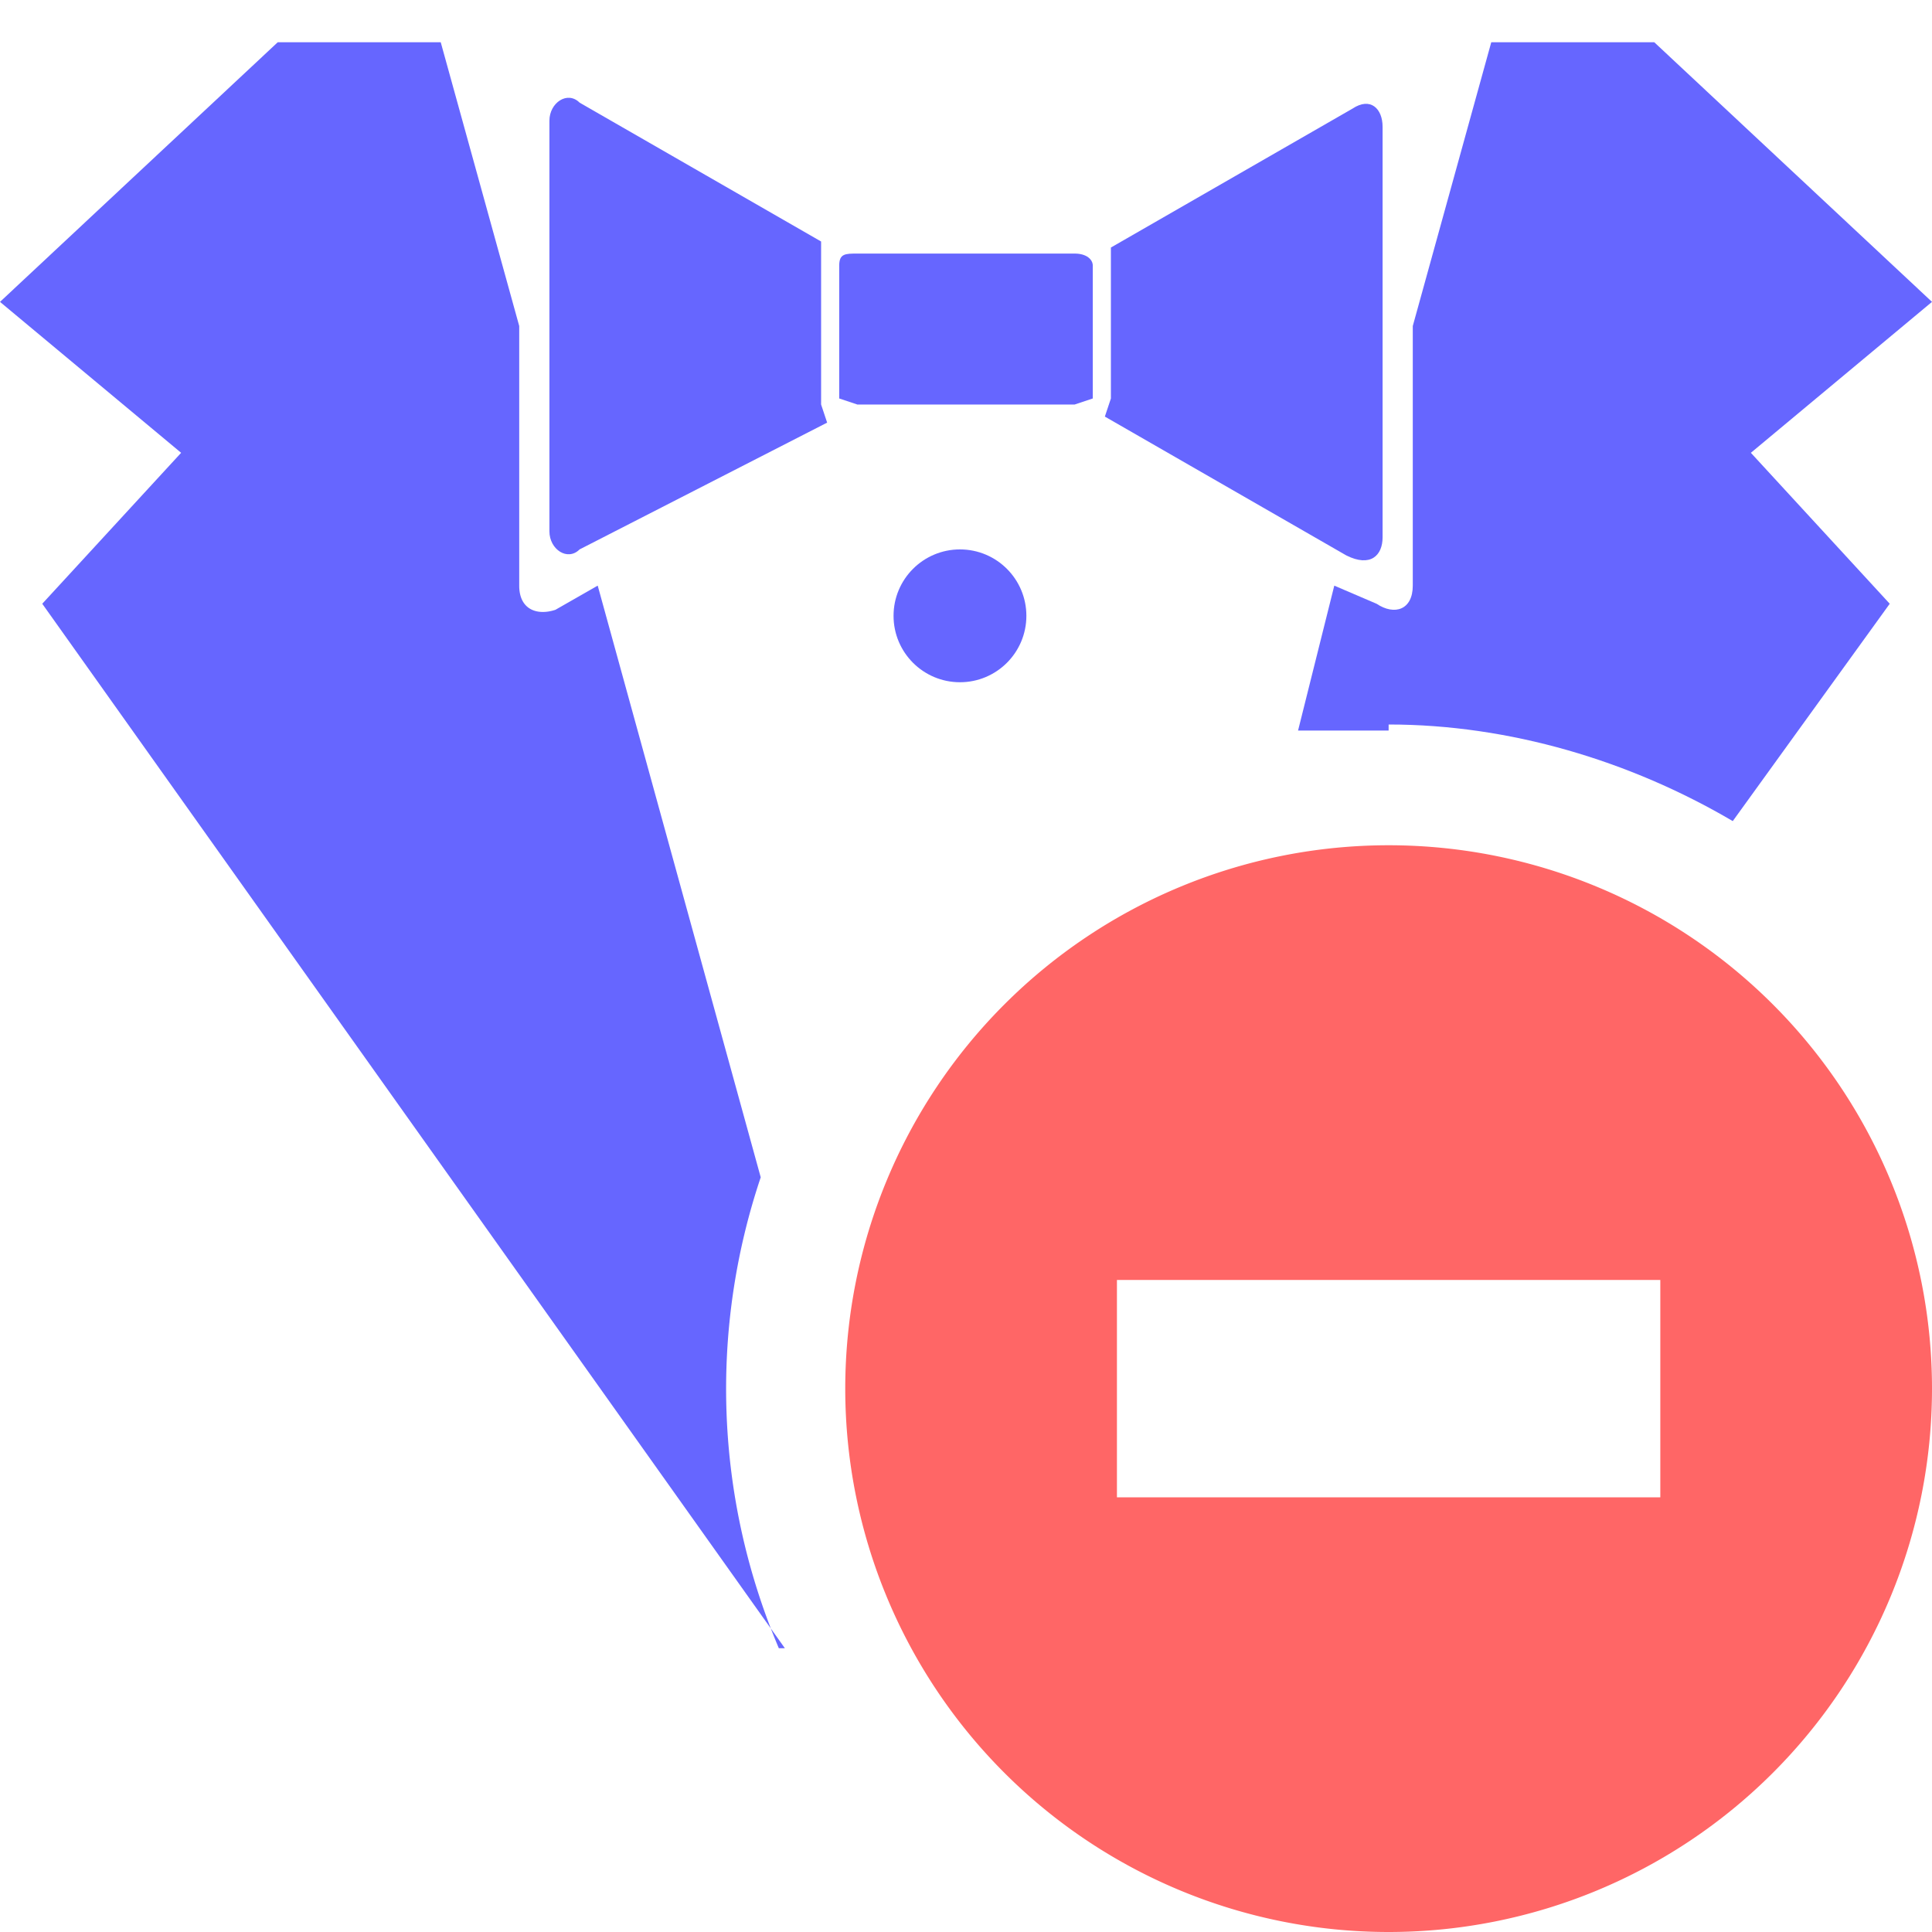 <svg xmlns="http://www.w3.org/2000/svg" viewBox="0 0 32 32"><path d="m22.4 1.8-4 2.3v2.5l-.1.3 4 2.3c.4.2.6 0 .6-.3V2.1c0-.3-.2-.5-.5-.3Zm-8.8 4.8V4l-4-2.3c-.2-.2-.5 0-.5.3v6.8c0 .3.3.5.5.3L13.7 7l-.1-.3Z" fill="#66f" fill-rule="evenodd"/><circle cx="15.9" cy="10.2" r="1.1" fill="#66f"/><path d="M12.9 27.3a11 11 0 0 1-.3-7.8L9.9 9.7l-.7.4c-.3.1-.6 0-.6-.4V5.4L7.3.7H4.6L0 5l3 2.5L.7 10 13 27.3Z" fill="#66f" fill-rule="evenodd"/><path d="M23 14a9 9 0 1 0 0 18 9 9 0 0 0 0-18Zm4.5 10.8h-9v-3.6h9v3.6Z" fill="#f66"/><path d="M14.2 6.7h3.6l.3-.1V4.4c0-.1-.1-.2-.3-.2h-3.6c-.2 0-.3 0-.3.2v2.2l.3.1ZM23 12c2 0 4 .6 5.7 1.6l2.6-3.6L29 7.5 32 5 27.4.7h-2.7l-1.3 4.7v4.3c0 .4-.3.5-.6.3l-.7-.3-.6 2.4H23Z" fill="#66f"/></svg>